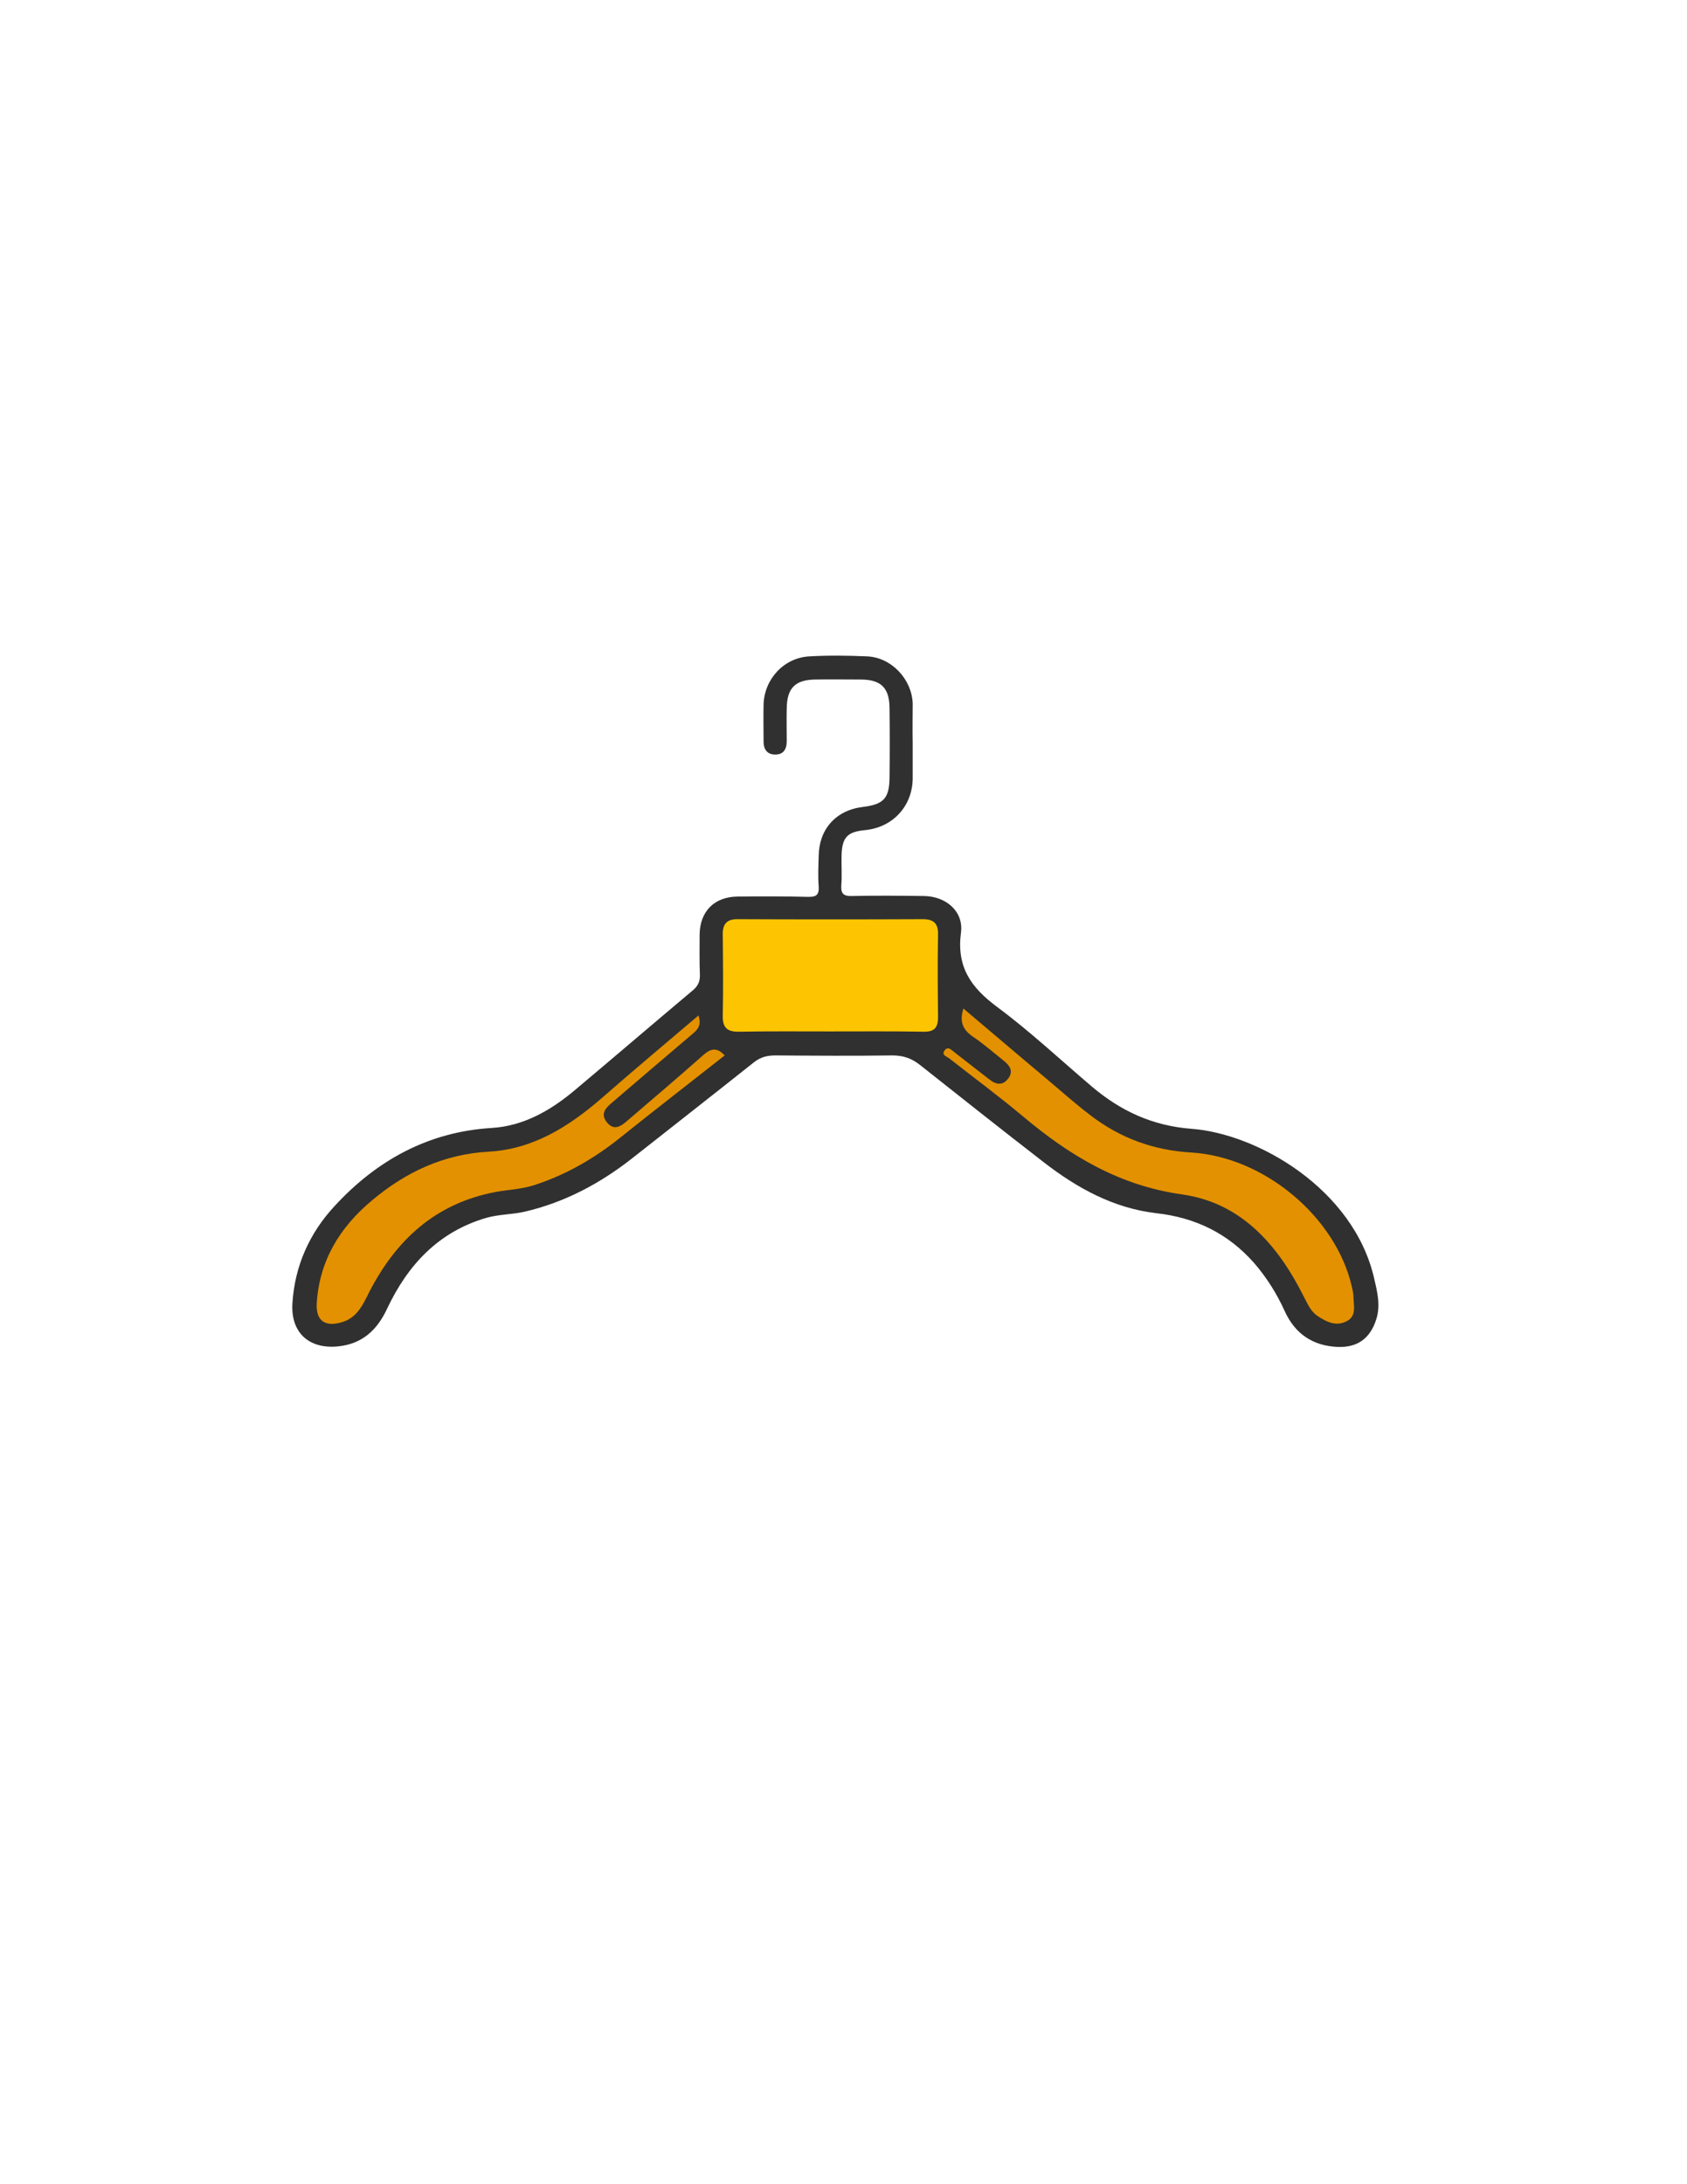 <?xml version="1.0" encoding="utf-8"?>
<!-- Generator: Adobe Illustrator 19.0.0, SVG Export Plug-In . SVG Version: 6.00 Build 0)  -->
<svg version="1.1" id="Calque_1" xmlns="http://www.w3.org/2000/svg" xmlns:xlink="http://www.w3.org/1999/xlink" x="0px" y="0px"
	 viewBox="0 0 612 792" style="enable-background:new 0 0 612 792;" xml:space="preserve">
<style type="text/css">
	.st0{fill:#303030;}
	.st1{fill:#FDC501;}
	.st2{fill:#E39100;}
</style>
<g>
	<path class="st0" d="M331.1,269.3c0,4.3,0,8.7,0,13c-0.1,10-7.2,17.7-17.2,18.7c-6.5,0.6-8.4,2.6-8.6,9.1c-0.1,3.7,0.2,7.3-0.1,11
		c-0.2,3.2,1.1,3.9,4,3.8c8.7-0.2,17.3-0.1,26,0c8,0.1,14.5,5.6,13.4,13.4c-1.6,12.4,3.7,19.8,13.1,26.8c12,8.9,23,19.2,34.4,28.9
		c10.4,8.8,21.9,14.2,36,15.3C456,411,491,431,498.5,463.5c1.1,4.8,2.4,9.7,0.8,14.8c-2.2,7-6.8,10.4-14.1,10.1
		c-9-0.4-15.4-4.8-19.1-12.9c-2.9-6.4-6.6-12.3-11.2-17.6c-9.5-10.7-21.2-16.4-35.5-18c-15.4-1.8-28.7-9.1-40.8-18.5
		c-15-11.6-29.9-23.4-44.8-35.2c-3-2.4-6.1-3.5-10-3.5c-14.2,0.2-28.3,0.1-42.5,0c-3,0-5.4,0.6-7.8,2.5
		c-14.6,11.6-29.3,23.1-43.9,34.6c-11.8,9.3-24.7,16.2-39.4,19.6c-4.5,1-9.2,0.9-13.8,2.2c-17.4,5.1-28.5,17.1-36,33
		c-3.6,7.7-9,12.7-17.7,13.6c-10.7,1.1-17.4-5.1-16.6-15.9c0.9-13.4,6.2-25.2,15.3-35c15.3-16.6,34-26.9,57-28.3
		c11.5-0.7,21.3-6.3,30-13.6c14.3-12,28.4-24.1,42.7-36.1c2-1.6,2.9-3.3,2.8-5.9c-0.2-4.8-0.1-9.7-0.1-14.5
		c0.1-8.4,5.3-13.7,13.7-13.8c8.5-0.1,17-0.1,25.5,0.1c3,0.1,4.2-0.6,4-3.8c-0.3-3.6-0.1-7.3,0-11c0.1-9.7,6.2-16.6,16-17.8
		c7.5-0.9,9.6-3.1,9.7-10.5c0.1-8.5,0.1-17,0-25.5c-0.1-7.3-3.2-10.2-10.5-10.2c-5.5,0-11-0.1-16.5,0c-7.2,0.1-10.2,3.1-10.3,10.4
		c-0.1,4,0,8,0,12c0,3-1.3,4.9-4.4,4.8c-2.8-0.1-4-2-4-4.7c0-4.5-0.1-9,0-13.5c0.3-9.2,7.4-16.9,16.6-17.4c7-0.4,14-0.3,21,0
		c8.8,0.4,16.2,8.3,16.5,17.1C331.1,259.6,331,264.5,331.1,269.3C331,269.3,331,269.3,331.1,269.3z"/>
	<path class="st1" d="M301,374c-11,0-22-0.1-32.9,0.1c-4.3,0.1-6-1.5-5.9-5.8c0.2-9.8,0.1-19.6,0-29.4c-0.1-4.1,1.7-5.7,5.7-5.6
		c22.3,0.1,44.6,0.1,66.8,0c4,0,5.7,1.5,5.6,5.6c-0.2,10-0.1,20,0,29.9c0,3.8-1.3,5.4-5.3,5.3C323.6,373.9,312.3,374,301,374z"/>
	<path class="st2" d="M349.5,365.7c10.2,8.6,19.9,16.9,29.7,25.1c5.5,4.6,10.8,9.4,16.5,13.7c10.7,8.2,22.8,12.6,36.4,13.4
		c26.6,1.6,52.5,23.4,58.3,48.6c0.3,1.3,0.6,2.6,0.6,3.9c0.1,3.3,1.2,7-2.7,8.8c-3.8,1.8-7.1,0.1-10.3-2c-2.6-1.7-3.7-4.6-5.1-7.2
		c-9.4-18.7-22.7-33.9-44.1-36.9c-22.8-3.2-40.8-14.1-57.7-28.3c-8.7-7.3-17.8-14-26.7-21c-0.9-0.7-2.9-1.2-1.8-2.8
		c1.3-1.9,2.6-0.2,3.7,0.6c4.2,3.3,8.4,6.5,12.6,9.8c2.4,1.9,4.9,2.4,6.9-0.4c2-2.7,0.4-4.7-1.7-6.4c-3.6-2.9-7.2-6-11-8.6
		C349.5,373.6,347.9,370.7,349.5,365.7z"/>
	<path class="st2" d="M253.4,368.2c1,3.1,0.1,4.7-1.7,6.3c-9.8,8.3-19.5,16.6-29.3,25c-2.4,2-4.9,4.2-2.2,7.5
		c2.7,3.3,5.3,1.2,7.7-0.9c9.1-7.8,18.3-15.6,27.2-23.5c2.7-2.4,4.9-3,7.8,0.1c-12.7,10-25.4,19.8-38,29.9
		c-9.5,7.6-19.8,13.5-31.3,17.2c-5.1,1.6-10.5,1.6-15.7,2.8c-21.6,4.7-35.5,18.6-44.9,37.8c-2.1,4.2-4.4,7.8-9.2,9.1
		c-5.9,1.7-9.2-0.6-8.9-6.8c0.9-15.4,8.3-27.6,19.9-37.3c12.2-10.3,26.1-16.9,42.5-17.8c16.2-0.9,29.2-9.2,41.1-19.5
		C229.8,388.1,241.4,378.4,253.4,368.2z"/>
</g>
</svg>
